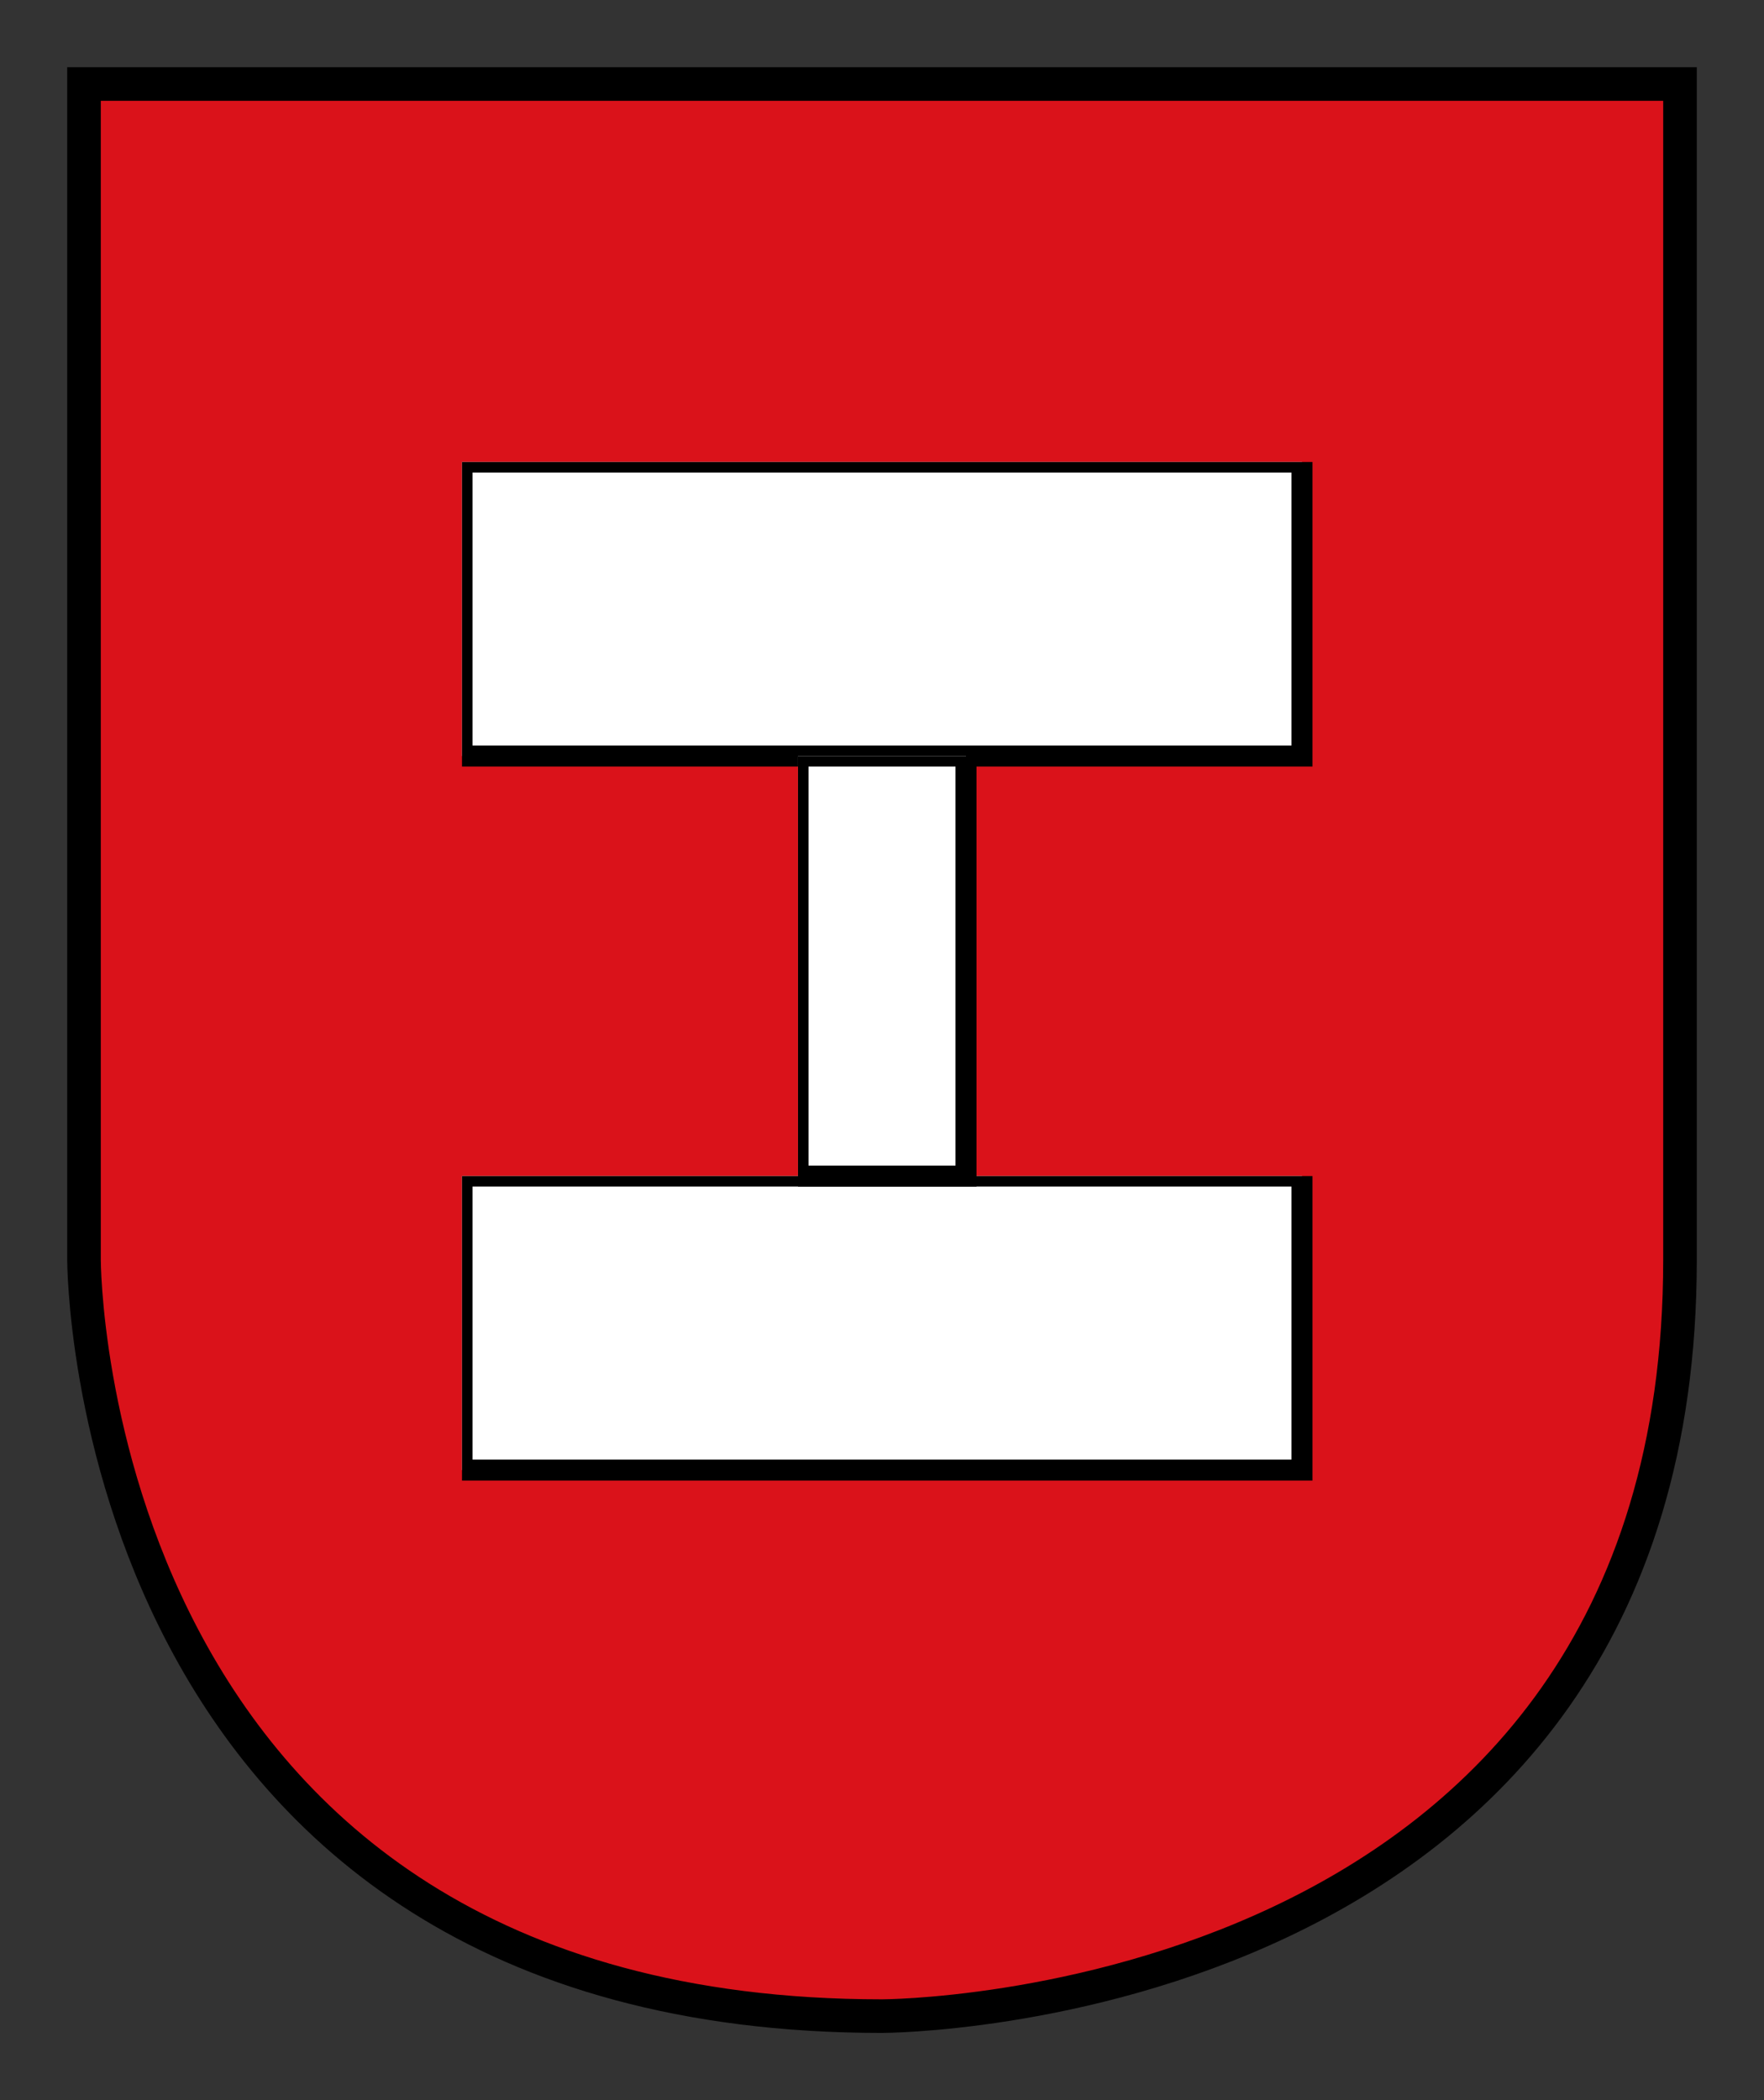 <svg height="250" viewBox="0 0 210 250" width="210" xmlns="http://www.w3.org/2000/svg" xmlns:xlink="http://www.w3.org/1999/xlink"><rect x="0" y="0" width="210" height="250" fill="#333333" stroke="none"/><symbol id="a" stroke="#000" stroke-width="2.5"><path d="m0 0h100v35h-100z" fill="#fff"/></symbol><symbol id="b" stroke="#000" stroke-width="2.5"><path d="m0 0h20v50h-20z" fill="#fff"/></symbol><path d="m10 10v140s0 90 95 90c0 0 95 0 95-90 0 0 0 0 0-140z" fill="#da121a" stroke="#000" stroke-width="4"/><use x="55" xlink:href="#a" y="55"/><use x="55" xlink:href="#a" y="140"/><use x="95" xlink:href="#b" y="90"/></svg>